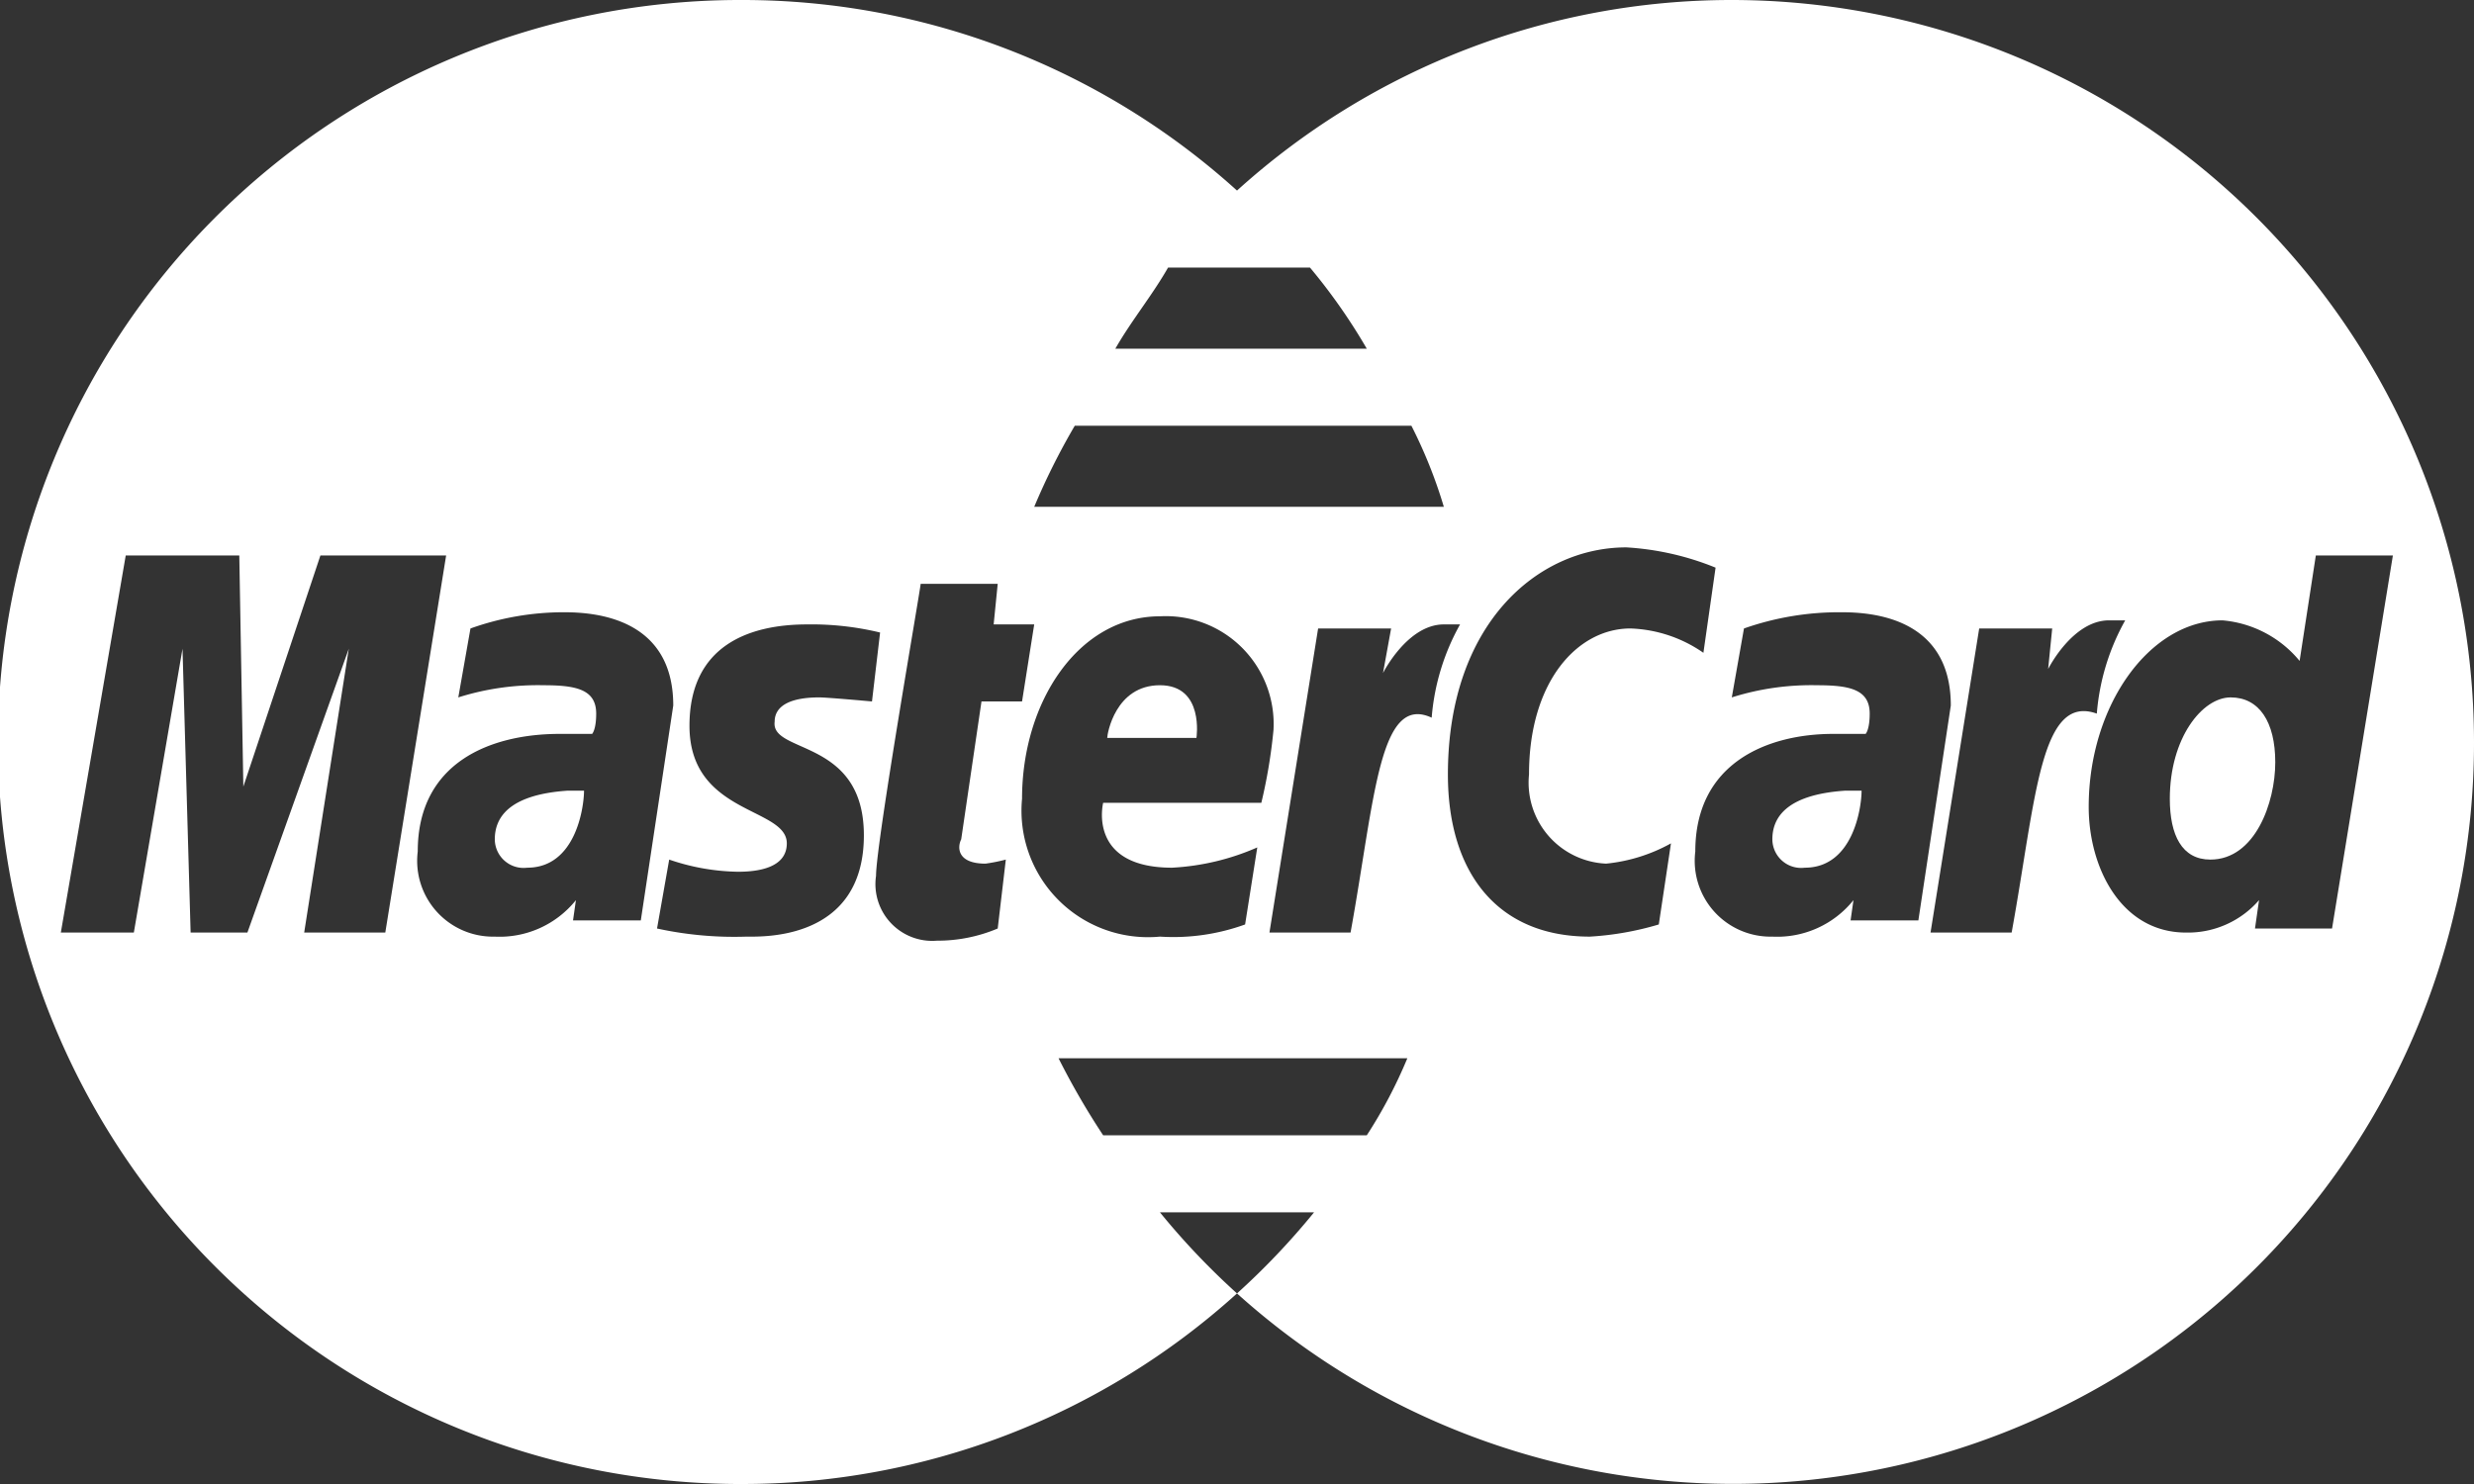 <svg id="Слой_1" data-name="Слой 1" xmlns="http://www.w3.org/2000/svg" width="50" height="30" viewBox="0 0 61 36.6"><rect x="0" y="0" width="61" height="36.6" fill="#333333" stroke="none"/><defs><style>.cls-1{fill:#fff;}</style></defs><title>icon-master-card</title><path class="cls-1" d="M43.7,20.7a.71.71,0,0,0,.8.7c1.2,0,1.4-1.5,1.4-1.9h-.4C44,19.6,43.7,20.2,43.7,20.7Z"/><path class="cls-1" d="M28.6,16.9c-1.1,0-1.3,1.2-1.3,1.3h2.2S29.7,16.9,28.6,16.9Z"/><path class="cls-1" d="M12.2,20.7a.71.71,0,0,0,.8.7c1.2,0,1.4-1.5,1.4-1.9H14C12.5,19.6,12.2,20.2,12.2,20.7Z"/><path class="cls-1" d="M53.5,19.7c0,.9.3,1.5,1,1.5,1.1,0,1.6-1.4,1.6-2.4s-.4-1.6-1.1-1.6S53.5,18.2,53.5,19.7Z"/><path class="cls-1" d="M42.7,0A18.16,18.16,0,0,0,30.5,4.7,18.16,18.16,0,0,0,18.3,0h-.1a18.3,18.3,0,0,0,.1,36.6,18.16,18.16,0,0,0,12.2-4.7,18,18,0,0,1-1.9-2h3.8a18,18,0,0,1-1.9,2h0A18.27,18.27,0,0,0,61,18.3h0A18.31,18.31,0,0,0,42.7,0ZM28.8,6.6h3.5a14.29,14.29,0,0,1,1.4,2H27.5C27.9,7.9,28.4,7.3,28.8,6.6Zm-2.3,3.9h8.3a11.92,11.92,0,0,1,.8,2H25.5A16.81,16.81,0,0,1,26.5,10.5ZM7.5,23l1.1-7L6.1,23H4.7l-.2-7L3.3,23H1.5l1.6-9.3H5.9L6,19.4l1.9-5.7H11L9.5,23Zm6.6-.1.1-.7a2.41,2.41,0,0,1-2,.9A1.87,1.87,0,0,1,10.3,21c0-2.2,1.8-2.9,3.5-2.9h.8s.1-.1.1-.5c0-.6-.5-.7-1.3-.7a6.52,6.52,0,0,0-2.1.3l.3-1.7a6.83,6.83,0,0,1,2.3-.4c.7,0,2.7.1,2.7,2.3l-.8,5.3H14.1Zm7.2-2.3c0,2.6-2.5,2.5-2.9,2.5a8.94,8.94,0,0,1-2.2-.2l.3-1.7a5.45,5.45,0,0,0,1.7.3c.5,0,1.2-.1,1.2-.7,0-.9-2.4-.7-2.4-2.9,0-2,1.5-2.5,2.9-2.5a7.19,7.19,0,0,1,1.8.2l-.2,1.7s-1.1-.1-1.3-.1c-.7,0-1.1.2-1.1.6C19,18.6,21.3,18.2,21.3,20.6Zm3,.7a4.33,4.33,0,0,0,.5-.1l-.2,1.7a3.81,3.81,0,0,1-1.5.3,1.4,1.4,0,0,1-1.5-1.6c0-.8,1.1-7.1,1.1-7.2h1.9l-.1,1h1l-.3,1.9h-1l-.5,3.4C23.6,20.9,23.6,21.3,24.3,21.3Zm4.3-6.1A2.66,2.66,0,0,1,31.4,18a13,13,0,0,1-.3,1.8H27.2s-.4,1.6,1.7,1.6a6,6,0,0,0,2.1-.5l-.3,1.9a5.19,5.19,0,0,1-2.1.3,3.12,3.12,0,0,1-3.4-3.4C25.2,17.3,26.6,15.2,28.6,15.2ZM33.7,28H27.2a18.58,18.58,0,0,1-1.1-1.9h8.6A11.76,11.76,0,0,1,33.7,28Zm-.4-5h-2l1.2-7.5h1.8l-.2,1.1s.6-1.2,1.5-1.2H36a5.62,5.62,0,0,0-.7,2.3C34,17.1,33.9,19.7,33.3,23Zm7.6-.2a7.46,7.46,0,0,1-1.7.3c-2.3,0-3.5-1.6-3.5-4,0-3.7,2.2-5.6,4.4-5.6a6.9,6.9,0,0,1,2.2.5L42,16.1a3.34,3.34,0,0,0-1.8-.6c-1.3,0-2.5,1.3-2.5,3.6a2,2,0,0,0,1.9,2.2,4.13,4.13,0,0,0,1.6-.5Zm4.7.1.1-.7a2.41,2.41,0,0,1-2,.9A1.87,1.87,0,0,1,41.8,21c0-2.2,1.8-2.9,3.4-2.9H46s.1-.1.1-.5c0-.6-.5-.7-1.3-.7a6.52,6.52,0,0,0-2.1.3l.3-1.7a7.08,7.08,0,0,1,2.4-.4c.7,0,2.7.1,2.7,2.3l-.8,5.3H45.6Zm4,.1h-2l1.2-7.5h1.8l-.1,1s.6-1.2,1.5-1.2h.4a5.62,5.62,0,0,0-.7,2.3C50.3,17.1,50.2,19.7,49.6,23Zm6-.1.1-.7a2.32,2.32,0,0,1-1.8.8c-1.6,0-2.4-1.6-2.4-3.1,0-2.5,1.5-4.6,3.3-4.6a2.77,2.77,0,0,1,1.9,1l.4-2.6H59l-1.5,9.2Z"/></svg>
